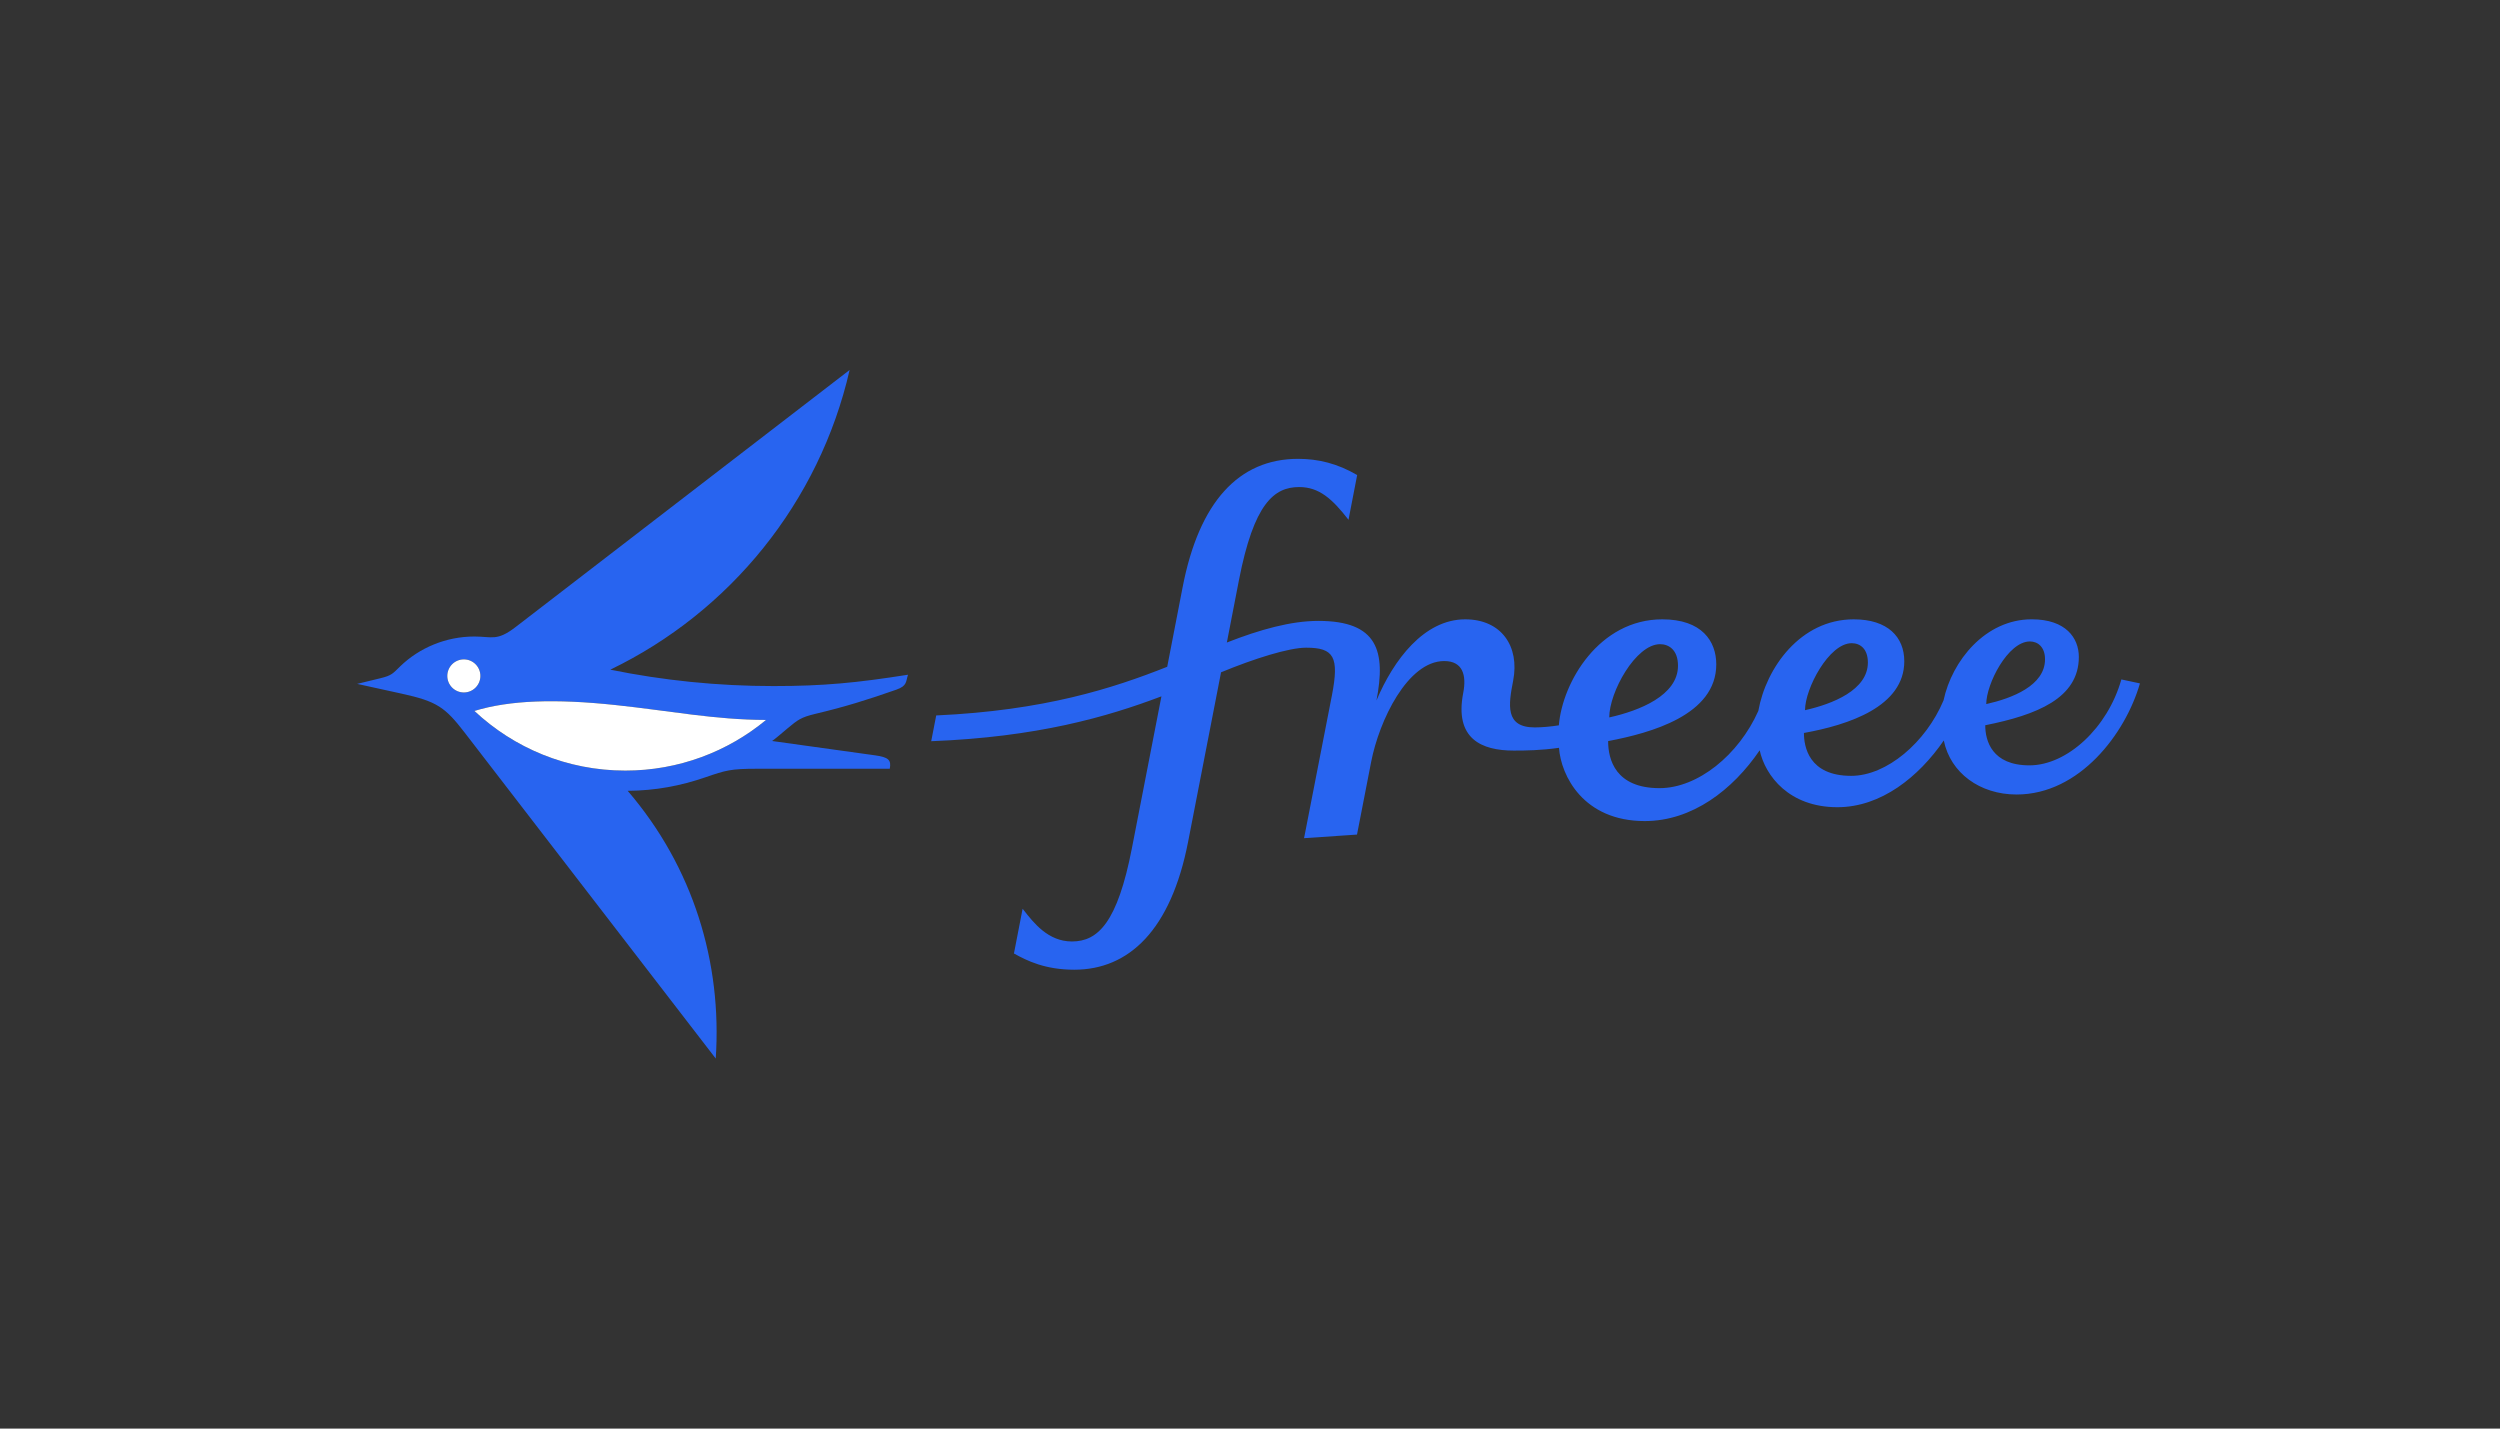 <svg width="224" height="128" viewBox="0 0 112 64" fill="none" xmlns="http://www.w3.org/2000/svg">
<rect x="0" y="0" width="112" height="64" fill="#333333" stroke="none"/>
<path fill-rule="evenodd" clip-rule="evenodd" d="M90.342 35.594C88.704 35.594 87.378 34.631 87.082 33.173C85.962 34.802 84.273 36.163 82.318 36.163C80.157 36.163 79.086 34.764 78.834 33.613C77.63 35.384 75.814 36.784 73.684 36.784C70.934 36.784 69.931 34.75 69.843 33.502C69.032 33.618 68.364 33.626 67.815 33.626C66.374 33.626 65.152 33.1 65.553 31.038C65.707 30.244 65.528 29.615 64.702 29.615C63.063 29.615 61.788 32.278 61.428 34.131L60.794 37.389L58.422 37.55L59.673 31.136C59.998 29.44 59.769 29.016 58.517 29.016C57.741 29.016 56.188 29.506 54.703 30.119L53.227 37.713C52.459 41.665 50.576 43.443 48.127 43.443C46.832 43.443 46.02 43.049 45.425 42.716L45.813 40.712L45.842 40.748C46.31 41.349 46.957 42.178 48.021 42.178C49.188 42.178 50.061 41.336 50.709 38.001L52.032 31.196C49.583 32.123 46.461 33.022 41.718 33.206L41.942 32.052C46.788 31.832 49.867 30.834 52.291 29.872L52.986 26.285C53.724 22.489 55.496 20.556 58.155 20.556C59.057 20.556 59.913 20.764 60.801 21.282L60.413 23.287C59.691 22.354 59.098 21.82 58.205 21.82C57.078 21.82 56.175 22.547 55.504 25.994C55.504 25.994 54.966 28.788 54.963 28.785C56.459 28.198 57.846 27.816 59.063 27.816C61.723 27.816 62.094 29.173 61.665 31.383C62.425 29.575 63.791 27.746 65.641 27.746C67.257 27.746 68.089 28.95 67.789 30.496C67.58 31.571 67.417 32.588 68.751 32.588C69.071 32.588 69.444 32.555 69.836 32.495C69.999 30.549 71.648 27.746 74.471 27.746C76.242 27.746 76.889 28.723 76.889 29.764C76.889 32.033 73.961 32.837 72.044 33.201C72.044 34.026 72.372 35.309 74.348 35.309C76.059 35.309 77.892 33.826 78.774 31.847C79.114 29.927 80.654 27.746 83.047 27.746C84.579 27.746 85.312 28.543 85.312 29.626C85.312 31.654 82.825 32.474 80.816 32.837C80.816 33.429 81.018 34.758 82.934 34.758C84.523 34.758 86.28 33.261 87.071 31.376C87.449 29.601 88.945 27.745 91.023 27.745C92.555 27.745 93.132 28.587 93.132 29.43C93.132 31.285 91.244 32.03 88.939 32.491C88.939 33.183 89.237 34.288 90.918 34.288C92.606 34.288 94.426 32.608 95.037 30.439L95.869 30.616C95.225 32.858 93.169 35.594 90.342 35.594ZM75.174 29.825C75.174 29.113 74.762 28.859 74.372 28.859C73.279 28.859 72.094 31.01 72.094 32.141C73.439 31.843 75.174 31.158 75.174 29.825ZM82.956 28.815C83.342 28.815 83.681 29.072 83.681 29.682C83.681 30.912 82.1 31.539 80.865 31.816C80.865 30.848 81.937 28.815 82.956 28.815ZM91.617 29.537C91.617 28.989 91.298 28.737 90.939 28.737C89.954 28.737 88.984 30.641 88.984 31.543C90.138 31.284 91.617 30.715 91.617 29.537Z" fill="#2864F0"/>
<path fill-rule="evenodd" clip-rule="evenodd" d="M34.648 30.736C32.145 30.736 29.702 30.483 27.341 30.001C32.694 27.42 36.708 22.504 38.063 16.575L23.098 28.092C22.262 28.736 22.041 28.516 21.247 28.516C19.983 28.516 18.787 29.021 17.93 29.851C17.599 30.171 17.557 30.26 17.046 30.384L16 30.638L17.991 31.075C19.578 31.423 19.939 31.682 20.814 32.817L32.065 47.423C32.354 43.124 31.058 38.849 28.12 35.429C29.357 35.421 30.499 35.204 31.601 34.823C32.515 34.508 32.745 34.44 33.898 34.44H39.861C39.941 34.04 39.791 33.921 39.203 33.839L34.59 33.197C34.794 33.052 35.075 32.8 35.287 32.626C35.744 32.25 35.87 32.136 36.55 31.975C37.84 31.669 38.853 31.354 40.151 30.899C40.653 30.723 40.574 30.538 40.679 30.228C38.389 30.589 36.902 30.736 34.648 30.736ZM28.015 34.523C25.4 34.523 23.022 33.508 21.253 31.85C22.841 31.364 24.881 31.301 27.558 31.584C30.019 31.845 32.02 32.248 34.32 32.253C32.608 33.67 30.411 34.523 28.015 34.523ZM20.781 31.023C20.371 31.023 20.039 30.691 20.039 30.282C20.039 29.872 20.371 29.54 20.781 29.54C21.19 29.54 21.522 29.872 21.522 30.282C21.522 30.691 21.19 31.023 20.781 31.023Z" fill="#2864F0"/>
<path fill-rule="evenodd" clip-rule="evenodd" d="M20.781 31.023C20.371 31.023 20.039 30.691 20.039 30.282C20.039 29.872 20.371 29.54 20.781 29.54C21.19 29.54 21.522 29.872 21.522 30.282C21.522 30.691 21.19 31.023 20.781 31.023Z" fill="white"/>
<path fill-rule="evenodd" clip-rule="evenodd" d="M28.015 34.523C25.4 34.523 23.022 33.508 21.253 31.85C22.841 31.364 24.881 31.301 27.558 31.584C30.019 31.845 32.02 32.248 34.32 32.253C32.608 33.67 30.411 34.523 28.015 34.523Z" fill="white"/>
</svg>
